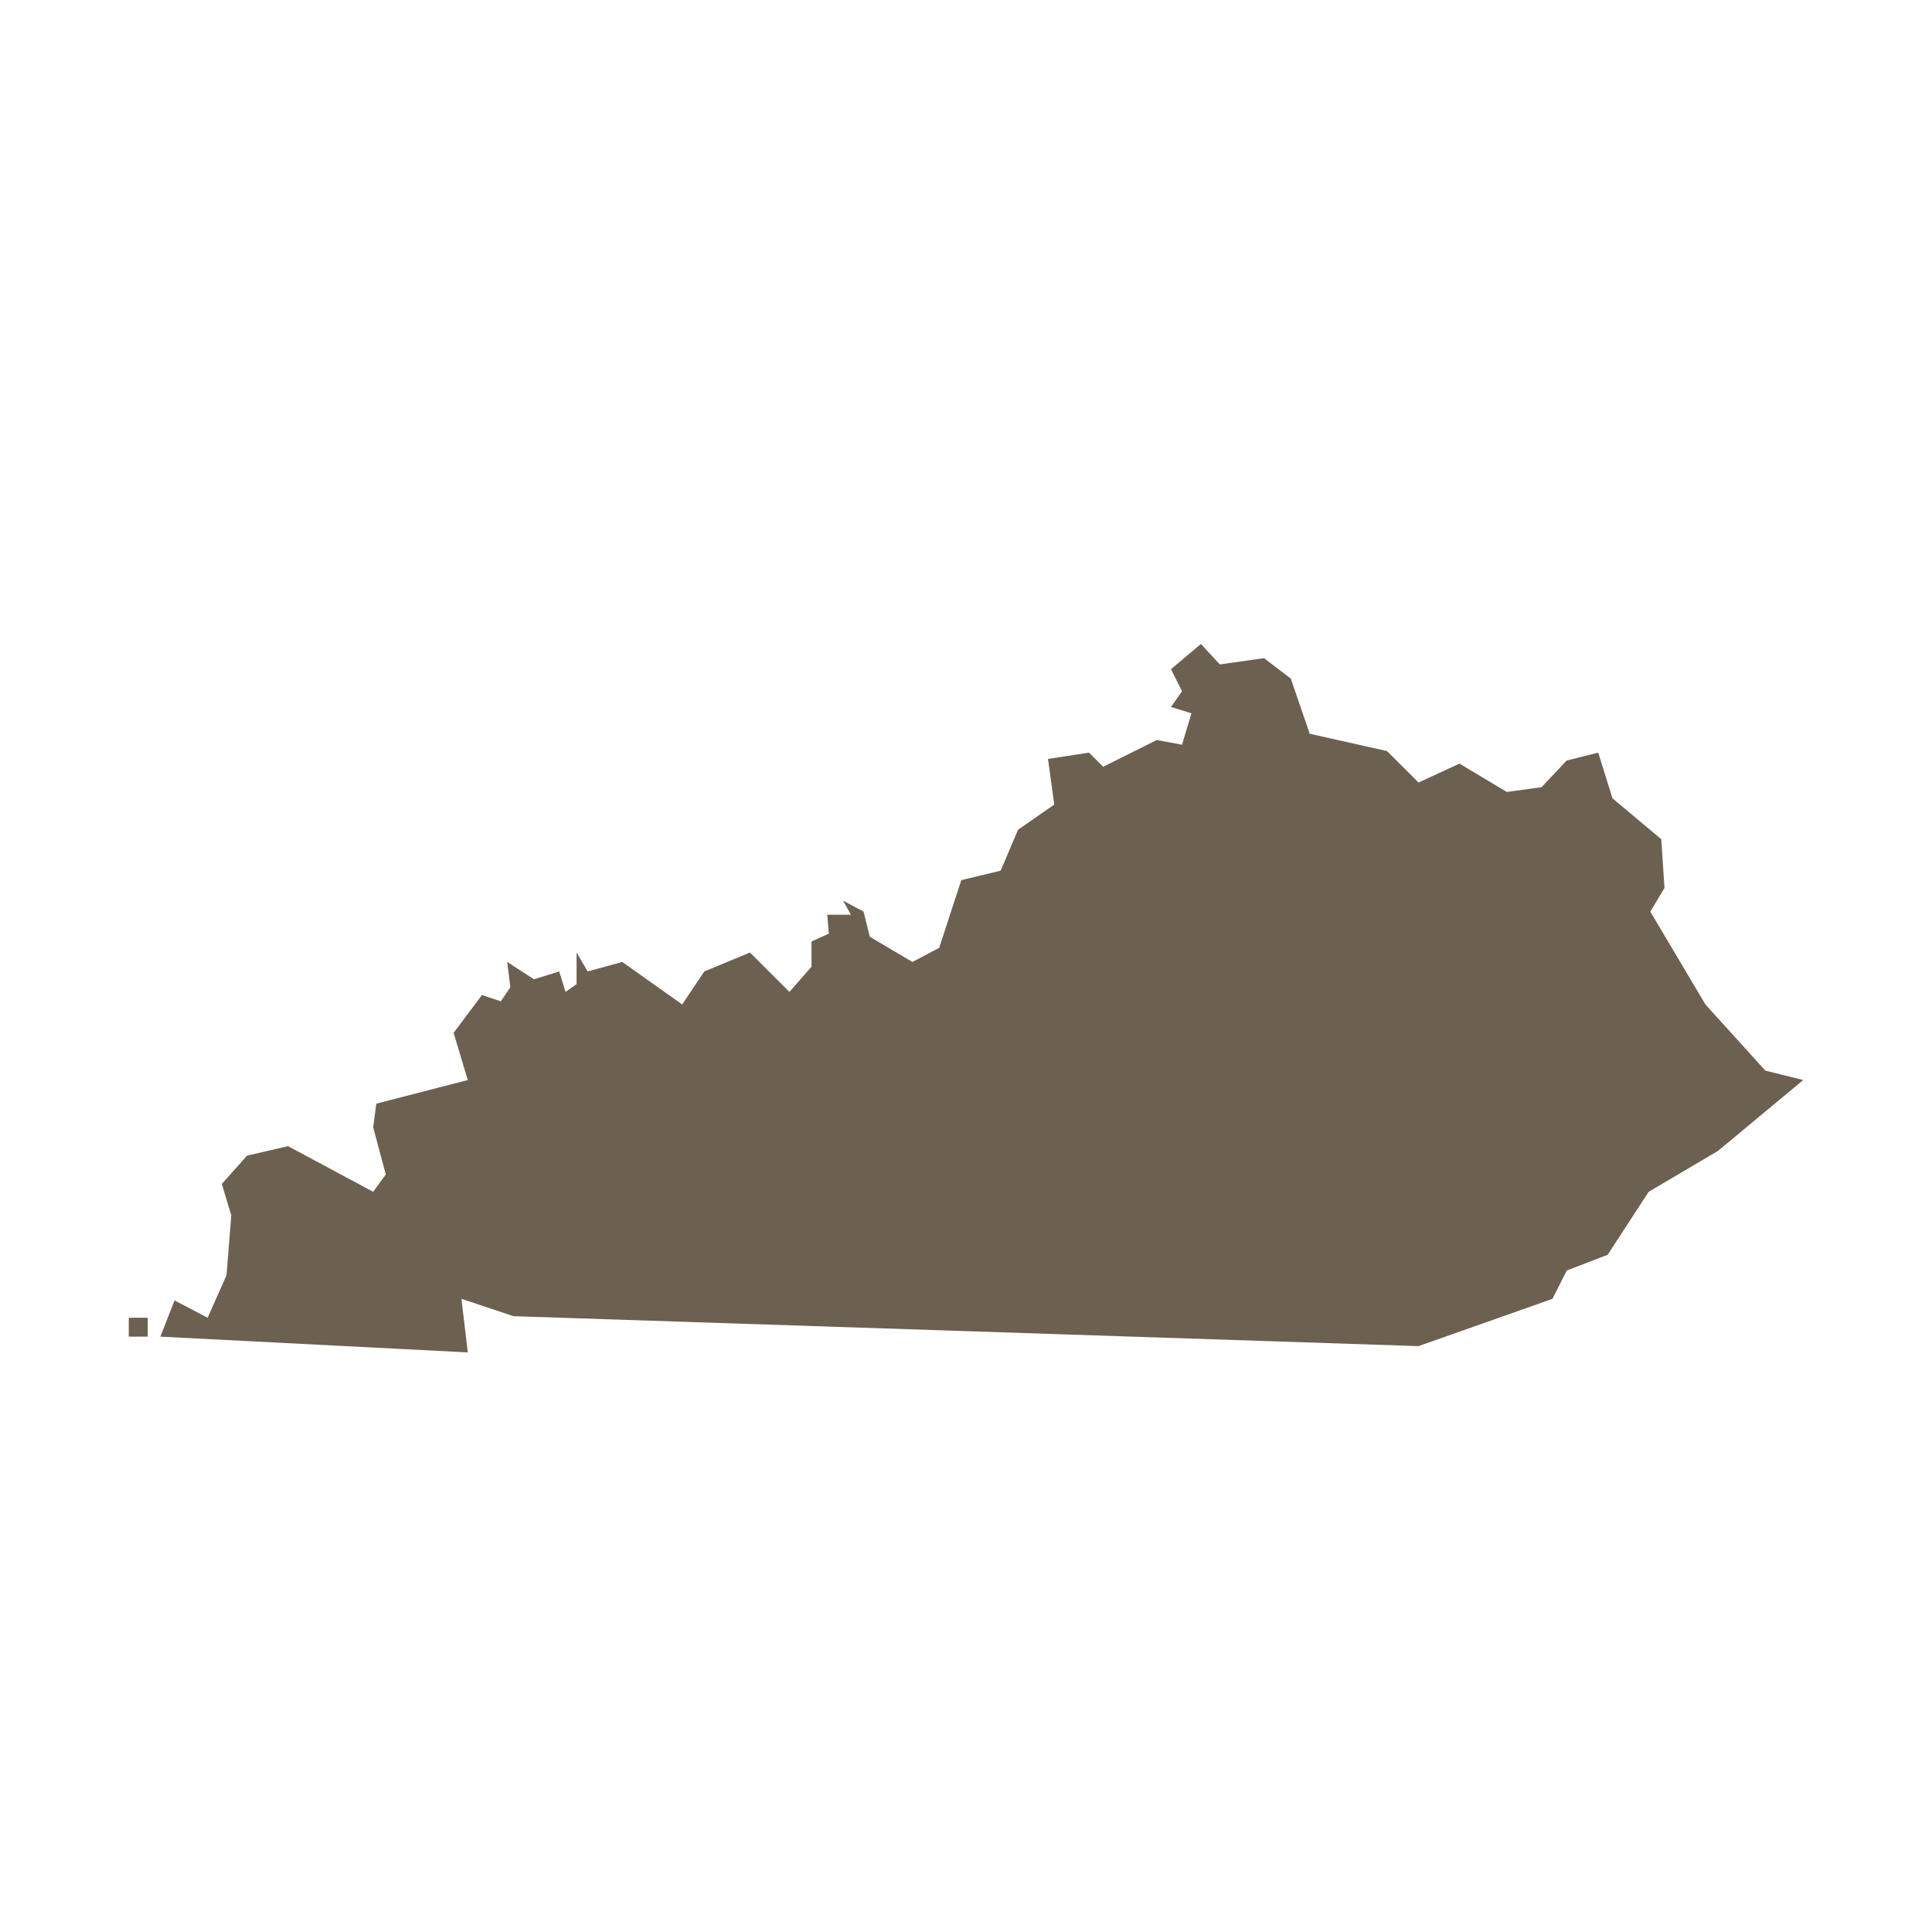 <svg width="32" height="32" viewBox="0 0 32 32" fill="none" xmlns="http://www.w3.org/2000/svg">
<path d="M2.447 22.139H2.133V21.826H2.447V22.139ZM20.204 11.005L20.936 10.901L21.38 11.24L21.693 12.153L22.973 12.44L23.495 12.961L24.174 12.648L24.957 13.117L25.532 13.039L25.95 12.596L26.472 12.466L26.707 13.222L27.516 13.9L27.569 14.708L27.334 15.099L28.247 16.637L29.24 17.733L29.867 17.889L28.456 19.062L27.307 19.74L26.628 20.783L25.95 21.044L25.714 21.513L23.495 22.296L8.505 21.8L7.643 21.513L7.748 22.4L2.656 22.139L2.891 21.539L3.439 21.826L3.752 21.122L3.831 20.131L3.674 19.61L4.092 19.141L4.771 18.984L6.181 19.74L6.39 19.453L6.181 18.671L6.233 18.28L7.748 17.889L7.513 17.107L7.983 16.481L8.296 16.585L8.453 16.351L8.401 15.933L8.845 16.22L9.262 16.09L9.367 16.429L9.55 16.299V15.777L9.733 16.09L10.307 15.933L11.299 16.637L11.665 16.09L12.422 15.777L13.075 16.429L13.441 16.012V15.594L13.728 15.464L13.702 15.151H14.094L13.963 14.917L14.303 15.099L14.407 15.516L15.112 15.933L15.556 15.699L15.922 14.578L16.574 14.421L16.862 13.743L17.462 13.326L17.358 12.57L18.037 12.466L18.272 12.7L19.16 12.257L19.578 12.335L19.734 11.814L19.395 11.71L19.578 11.449L19.395 11.084L19.891 10.666L20.204 11.005Z" fill="#6C6051"/>
</svg>
